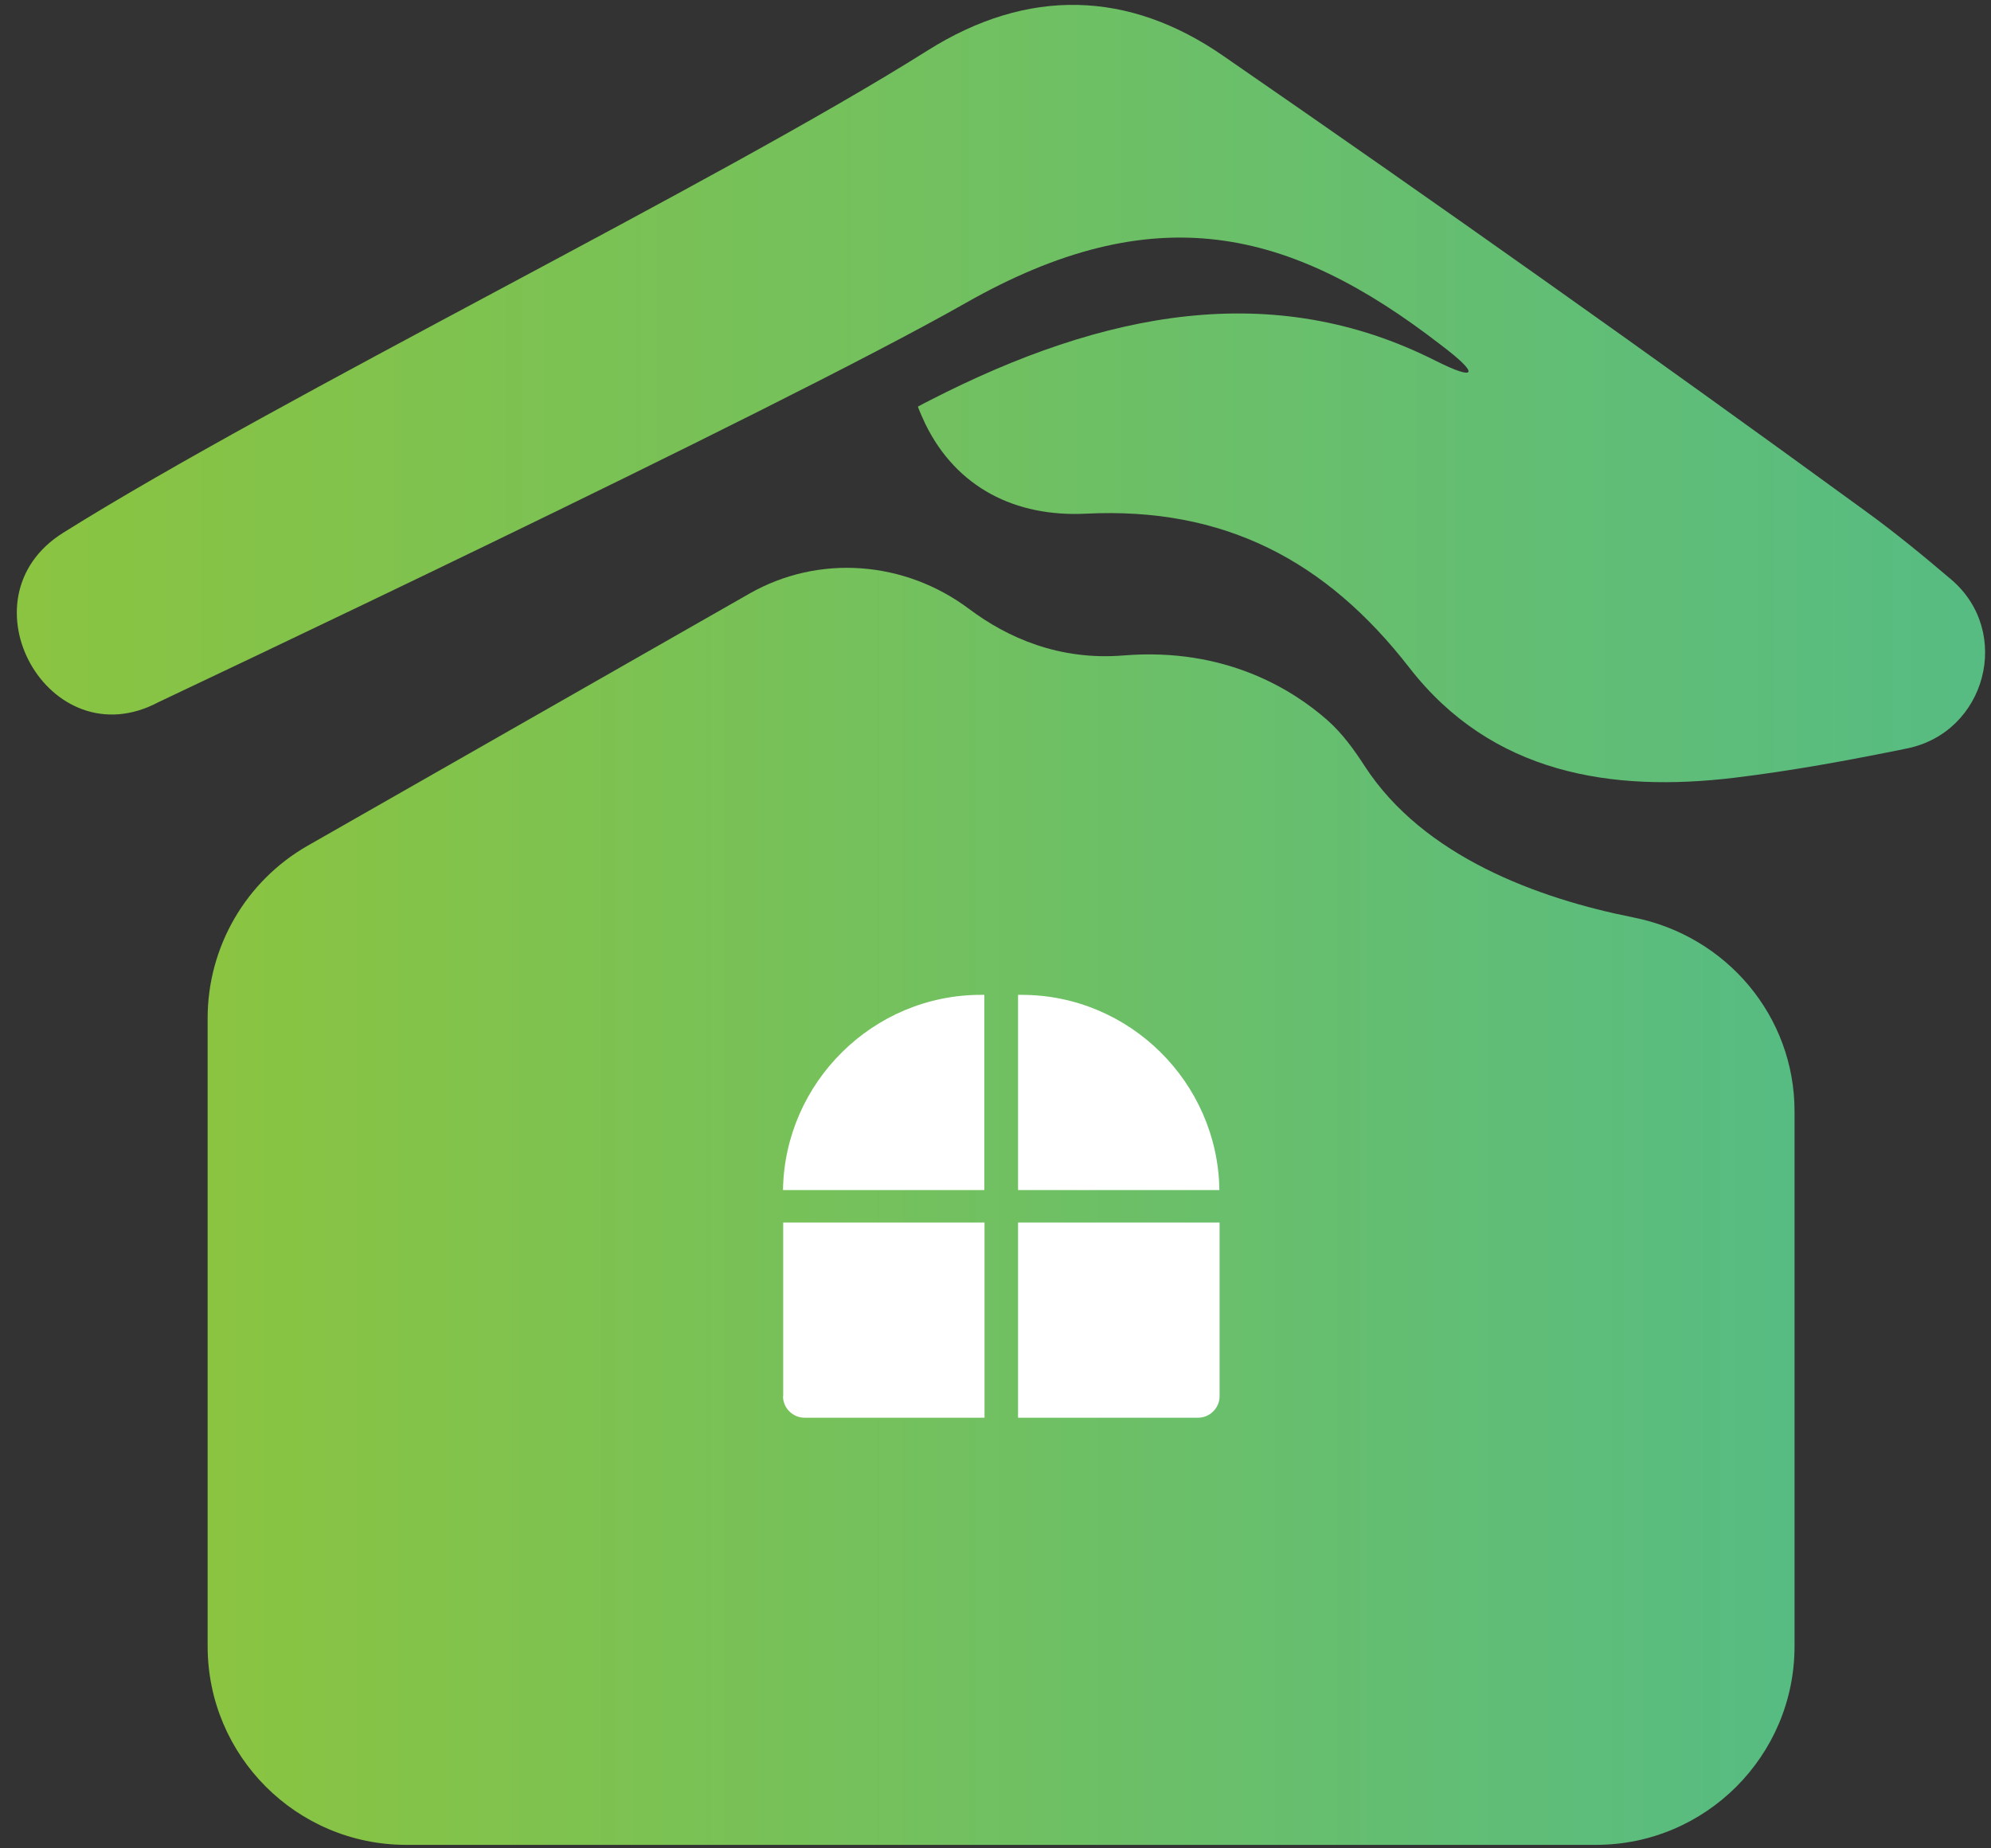 <svg width="98" height="91" viewBox="0 0 98 91" fill="none" xmlns="http://www.w3.org/2000/svg">
<rect x="0" y="0" width="98" height="91" fill="#333333" stroke="none"/>
<path d="M10.22 50.129V81.049C10.22 86.45 14.6 90.829 20 90.829H78.55C83.95 90.829 88.33 86.45 88.33 81.049V54.709C88.33 50.039 84.99 46.08 80.4 45.169C75.68 44.23 70.07 42.169 67.18 37.73C66.65 36.91 66.08 36.12 65.35 35.469C63.65 33.969 60.33 31.86 55.3 32.27C52.14 32.529 49.59 31.399 47.7 29.98C44.54 27.61 40.31 27.27 36.88 29.23L15.14 41.639C12.1 43.38 10.22 46.619 10.22 50.129Z" fill="url(#paint0_linear_65_160)"/>
<path d="M70.64 17.75C62.67 13.73 54.36 15.3 45.77 19.71C45.57 19.81 45.38 19.91 45.18 20.02C45.29 20.32 45.42 20.6 45.55 20.88C47.09 24.02 49.99 25.46 53.45 25.29C60.24 24.95 65.27 27.59 69.36 32.86C73.43 38.11 79.33 39.02 85.38 38.29C88.18 37.95 90.97 37.44 93.86 36.85C97.76 36.06 99.07 31.11 96.04 28.53C94.63 27.33 93.24 26.19 91.79 25.14C81.36 17.54 70.83 10.08 60.21 2.75C55.56 -0.47 50.6 -0.63 45.65 2.49C35.27 9.03 13.81 19.53 3.11 26.23C-2.05 29.46 2.42 37.43 7.8 34.57C7.85 34.54 38.1 20.28 47.51 14.93C56.82 9.63 63.47 11.22 70.92 16.98C72.83 18.42 72.73 18.8 70.64 17.75Z" fill="url(#paint1_linear_65_160)"/>
<path d="M38.54 58.59H48.45V48.98H48.28C42.97 48.98 38.62 53.3 38.54 58.59Z" fill="white"/>
<path d="M50.29 48.98H50.11V58.59H60.02C59.95 53.3 55.6 48.98 50.29 48.98Z" fill="white"/>
<path d="M50.11 60.19V69.799H58.97C59.55 69.799 60.03 69.32 60.03 68.74V60.19H50.11Z" fill="white"/>
<path d="M38.54 68.74C38.54 69.32 39.02 69.799 39.6 69.799H48.46V60.19H38.55V68.74H38.54Z" fill="white"/>
<defs>
<linearGradient id="paint0_linear_65_160" x1="10.221" y1="59.391" x2="88.334" y2="59.391" gradientUnits="userSpaceOnUse">
<stop stop-color="#8AC441"/>
<stop offset="0.007" stop-color="#8AC441"/>
<stop offset="0.991" stop-color="#57BC82"/>
</linearGradient>
<linearGradient id="paint1_linear_65_160" x1="0.838" y1="19.36" x2="97.717" y2="19.36" gradientUnits="userSpaceOnUse">
<stop stop-color="#8AC441"/>
<stop offset="0.007" stop-color="#8AC441"/>
<stop offset="0.991" stop-color="#57BC82"/>
</linearGradient>
</defs>
</svg>

